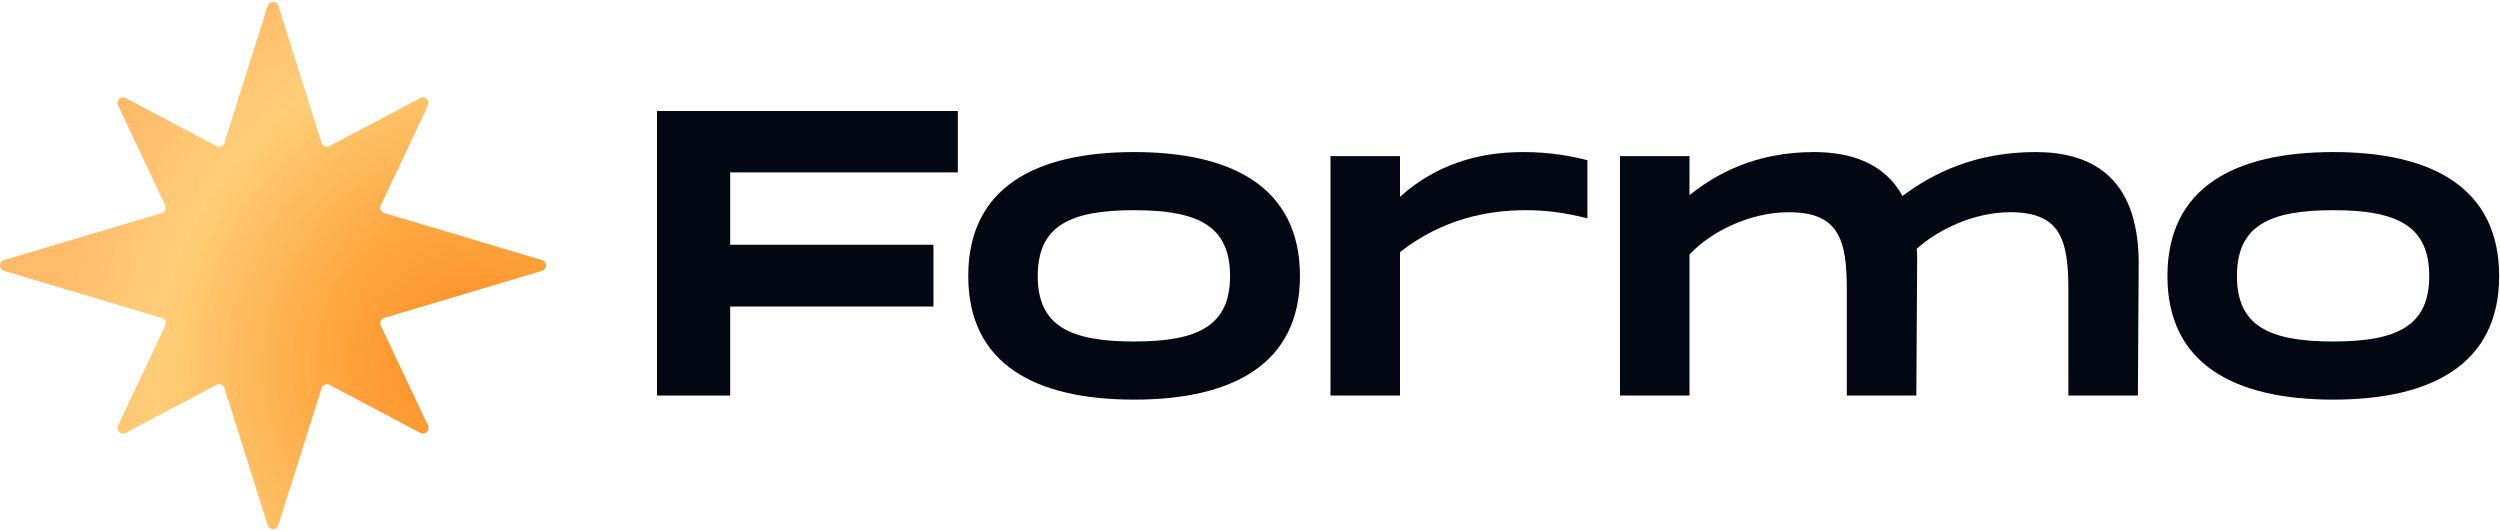 <svg width="715" height="152" viewBox="0 0 715 152" fill="none" xmlns="http://www.w3.org/2000/svg">
<path d="M120.189 123.809L94.256 110.075C93.369 109.605 92.274 110.054 91.972 111.011L79.608 150.201C79.135 151.699 77.016 151.698 76.543 150.201L64.185 111.012C63.883 110.055 62.788 109.605 61.901 110.075L35.968 123.809C34.603 124.532 33.104 123.1 33.763 121.704L47.243 93.137C47.663 92.247 47.192 91.193 46.249 90.912L1.148 77.466C-0.383 77.009 -0.383 74.843 1.148 74.386L46.249 60.94C47.192 60.659 47.663 59.604 47.243 58.715L33.763 30.148C33.104 28.751 34.603 27.32 35.968 28.043L61.901 41.776C62.788 42.246 63.883 41.797 64.185 40.84L76.546 1.66C77.019 0.162 79.138 0.162 79.611 1.66L91.972 40.84C92.274 41.797 93.369 42.246 94.256 41.776L120.189 28.043C121.554 27.32 123.053 28.751 122.394 30.148L108.914 58.715C108.494 59.604 108.965 60.659 109.908 60.94L155.009 74.386C156.54 74.843 156.54 77.009 155.009 77.466L109.908 90.912C108.965 91.193 108.494 92.247 108.914 93.137L122.394 121.704C123.053 123.1 121.554 124.532 120.189 123.809Z" fill="url(#paint0_radial_408_66)"/>
<path d="M120.189 123.809L94.256 110.075C93.369 109.605 92.274 110.054 91.972 111.011L79.608 150.201C79.135 151.699 77.016 151.698 76.543 150.201L64.185 111.012C63.883 110.055 62.788 109.605 61.901 110.075L35.968 123.809C34.603 124.532 33.104 123.1 33.763 121.704L47.243 93.137C47.663 92.247 47.192 91.193 46.249 90.912L1.148 77.466C-0.383 77.009 -0.383 74.843 1.148 74.386L46.249 60.94C47.192 60.659 47.663 59.604 47.243 58.715L33.763 30.148C33.104 28.751 34.603 27.32 35.968 28.043L61.901 41.776C62.788 42.246 63.883 41.797 64.185 40.84L76.546 1.66C77.019 0.162 79.138 0.162 79.611 1.66L91.972 40.84C92.274 41.797 93.369 42.246 94.256 41.776L120.189 28.043C121.554 27.32 123.053 28.751 122.394 30.148L108.914 58.715C108.494 59.604 108.965 60.659 109.908 60.94L155.009 74.386C156.54 74.843 156.54 77.009 155.009 77.466L109.908 90.912C108.965 91.193 108.494 92.247 108.914 93.137L122.394 121.704C123.053 123.1 121.554 124.532 120.189 123.809Z" fill="url(#paint1_radial_408_66)" fill-opacity="0.4"/>
<path d="M120.189 123.809L94.256 110.075C93.369 109.605 92.274 110.054 91.972 111.011L79.608 150.201C79.135 151.699 77.016 151.698 76.543 150.201L64.185 111.012C63.883 110.055 62.788 109.605 61.901 110.075L35.968 123.809C34.603 124.532 33.104 123.1 33.763 121.704L47.243 93.137C47.663 92.247 47.192 91.193 46.249 90.912L1.148 77.466C-0.383 77.009 -0.383 74.843 1.148 74.386L46.249 60.94C47.192 60.659 47.663 59.604 47.243 58.715L33.763 30.148C33.104 28.751 34.603 27.32 35.968 28.043L61.901 41.776C62.788 42.246 63.883 41.797 64.185 40.84L76.546 1.66C77.019 0.162 79.138 0.162 79.611 1.66L91.972 40.84C92.274 41.797 93.369 42.246 94.256 41.776L120.189 28.043C121.554 27.32 123.053 28.751 122.394 30.148L108.914 58.715C108.494 59.604 108.965 60.659 109.908 60.94L155.009 74.386C156.54 74.843 156.54 77.009 155.009 77.466L109.908 90.912C108.965 91.193 108.494 92.247 108.914 93.137L122.394 121.704C123.053 123.1 121.554 124.532 120.189 123.809Z" fill="url(#paint2_radial_408_66)" fill-opacity="0.54"/>
<path d="M667.321 114.294C638.953 114.294 619.886 104.063 619.886 78.95C619.886 53.721 638.953 43.489 667.321 43.489C695.573 43.489 714.757 53.721 714.757 78.95C714.757 104.063 695.573 114.294 667.321 114.294ZM667.321 97.668C685.691 97.668 694.76 93.134 694.76 78.95C694.76 64.65 685.691 60.115 667.321 60.115C648.835 60.115 639.767 64.65 639.767 78.95C639.767 93.134 648.835 97.668 667.321 97.668Z" fill="#030712"/>
<path d="M582.137 43.489C597.484 43.489 611.436 50 611.668 74.764L611.436 113.131H591.554V82.787C591.554 68.254 589.113 60.697 574.929 60.697C564.465 60.697 554.234 65.696 548.188 71.16C548.304 72.323 548.304 73.486 548.304 74.764L548.072 113.131H528.191V82.787C528.191 68.254 525.749 60.697 511.565 60.697C500.055 60.697 488.894 66.626 483.197 72.788V113.131H463.316V44.652H483.197V55.813C490.638 49.884 501.799 43.489 518.773 43.489C529.121 43.489 538.887 46.512 544.119 56.046C552.955 49.419 565.163 43.489 582.137 43.489Z" fill="#030712"/>
<path d="M435.512 43.489C443.65 43.489 449.347 44.652 453.997 45.815V62.441C447.487 60.813 442.255 60.115 436.442 60.115C425.28 60.115 412.491 62.673 400.4 72.09V113.131H380.519V44.652H400.4V56.279C410.631 47.094 422.723 43.489 435.512 43.489Z" fill="#030712"/>
<path d="M324.353 114.294C295.984 114.294 276.917 104.063 276.917 78.95C276.917 53.721 295.984 43.489 324.353 43.489C352.605 43.489 371.788 53.721 371.788 78.95C371.788 104.063 352.605 114.294 324.353 114.294ZM324.353 97.668C342.723 97.668 351.791 93.134 351.791 78.95C351.791 64.65 342.723 60.115 324.353 60.115C305.867 60.115 296.798 64.65 296.798 78.95C296.798 93.134 305.867 97.668 324.353 97.668Z" fill="#030712"/>
<path d="M273.938 49.302H208.83V69.997H266.962V87.669H208.83V113.131H187.902V31.747H273.938V49.302Z" fill="#030712"/>
<defs>
<radialGradient id="paint0_radial_408_66" cx="0" cy="0" r="1" gradientUnits="userSpaceOnUse" gradientTransform="translate(135.141 103.246) rotate(-151.58) scale(122.637 127.237)">
<stop stop-color="#FF891D"/>
<stop offset="0.362" stop-color="#FFA944"/>
<stop offset="0.725" stop-color="#FFCE78"/>
<stop offset="1" stop-color="#FFBA6A"/>
</radialGradient>
<radialGradient id="paint1_radial_18_516" cx="0" cy="0" r="1" gradientUnits="userSpaceOnUse" gradientTransform="translate(91.788 96.941) rotate(127.266) scale(31.233 32.405)">
<stop stop-color="#F8A544" stop-opacity="0"/>
<stop offset="1" stop-color="#030712" stop-opacity="0.5"/>
</radialGradient>
<radialGradient id="paint2_radial_18_516" cx="0" cy="0" r="1" gradientUnits="userSpaceOnUse" gradientTransform="translate(69.651 101.467) rotate(39.059) scale(104.362 108.276)">
<stop offset="0.019" stop-color="#FDCE53" stop-opacity="0"/>
<stop offset="0.317" stop-color="#F7BE56" stop-opacity="0.091"/>
<stop offset="0.761" stop-color="#D46803" stop-opacity="0.5"/>
</radialGradient>
</defs>
</svg>